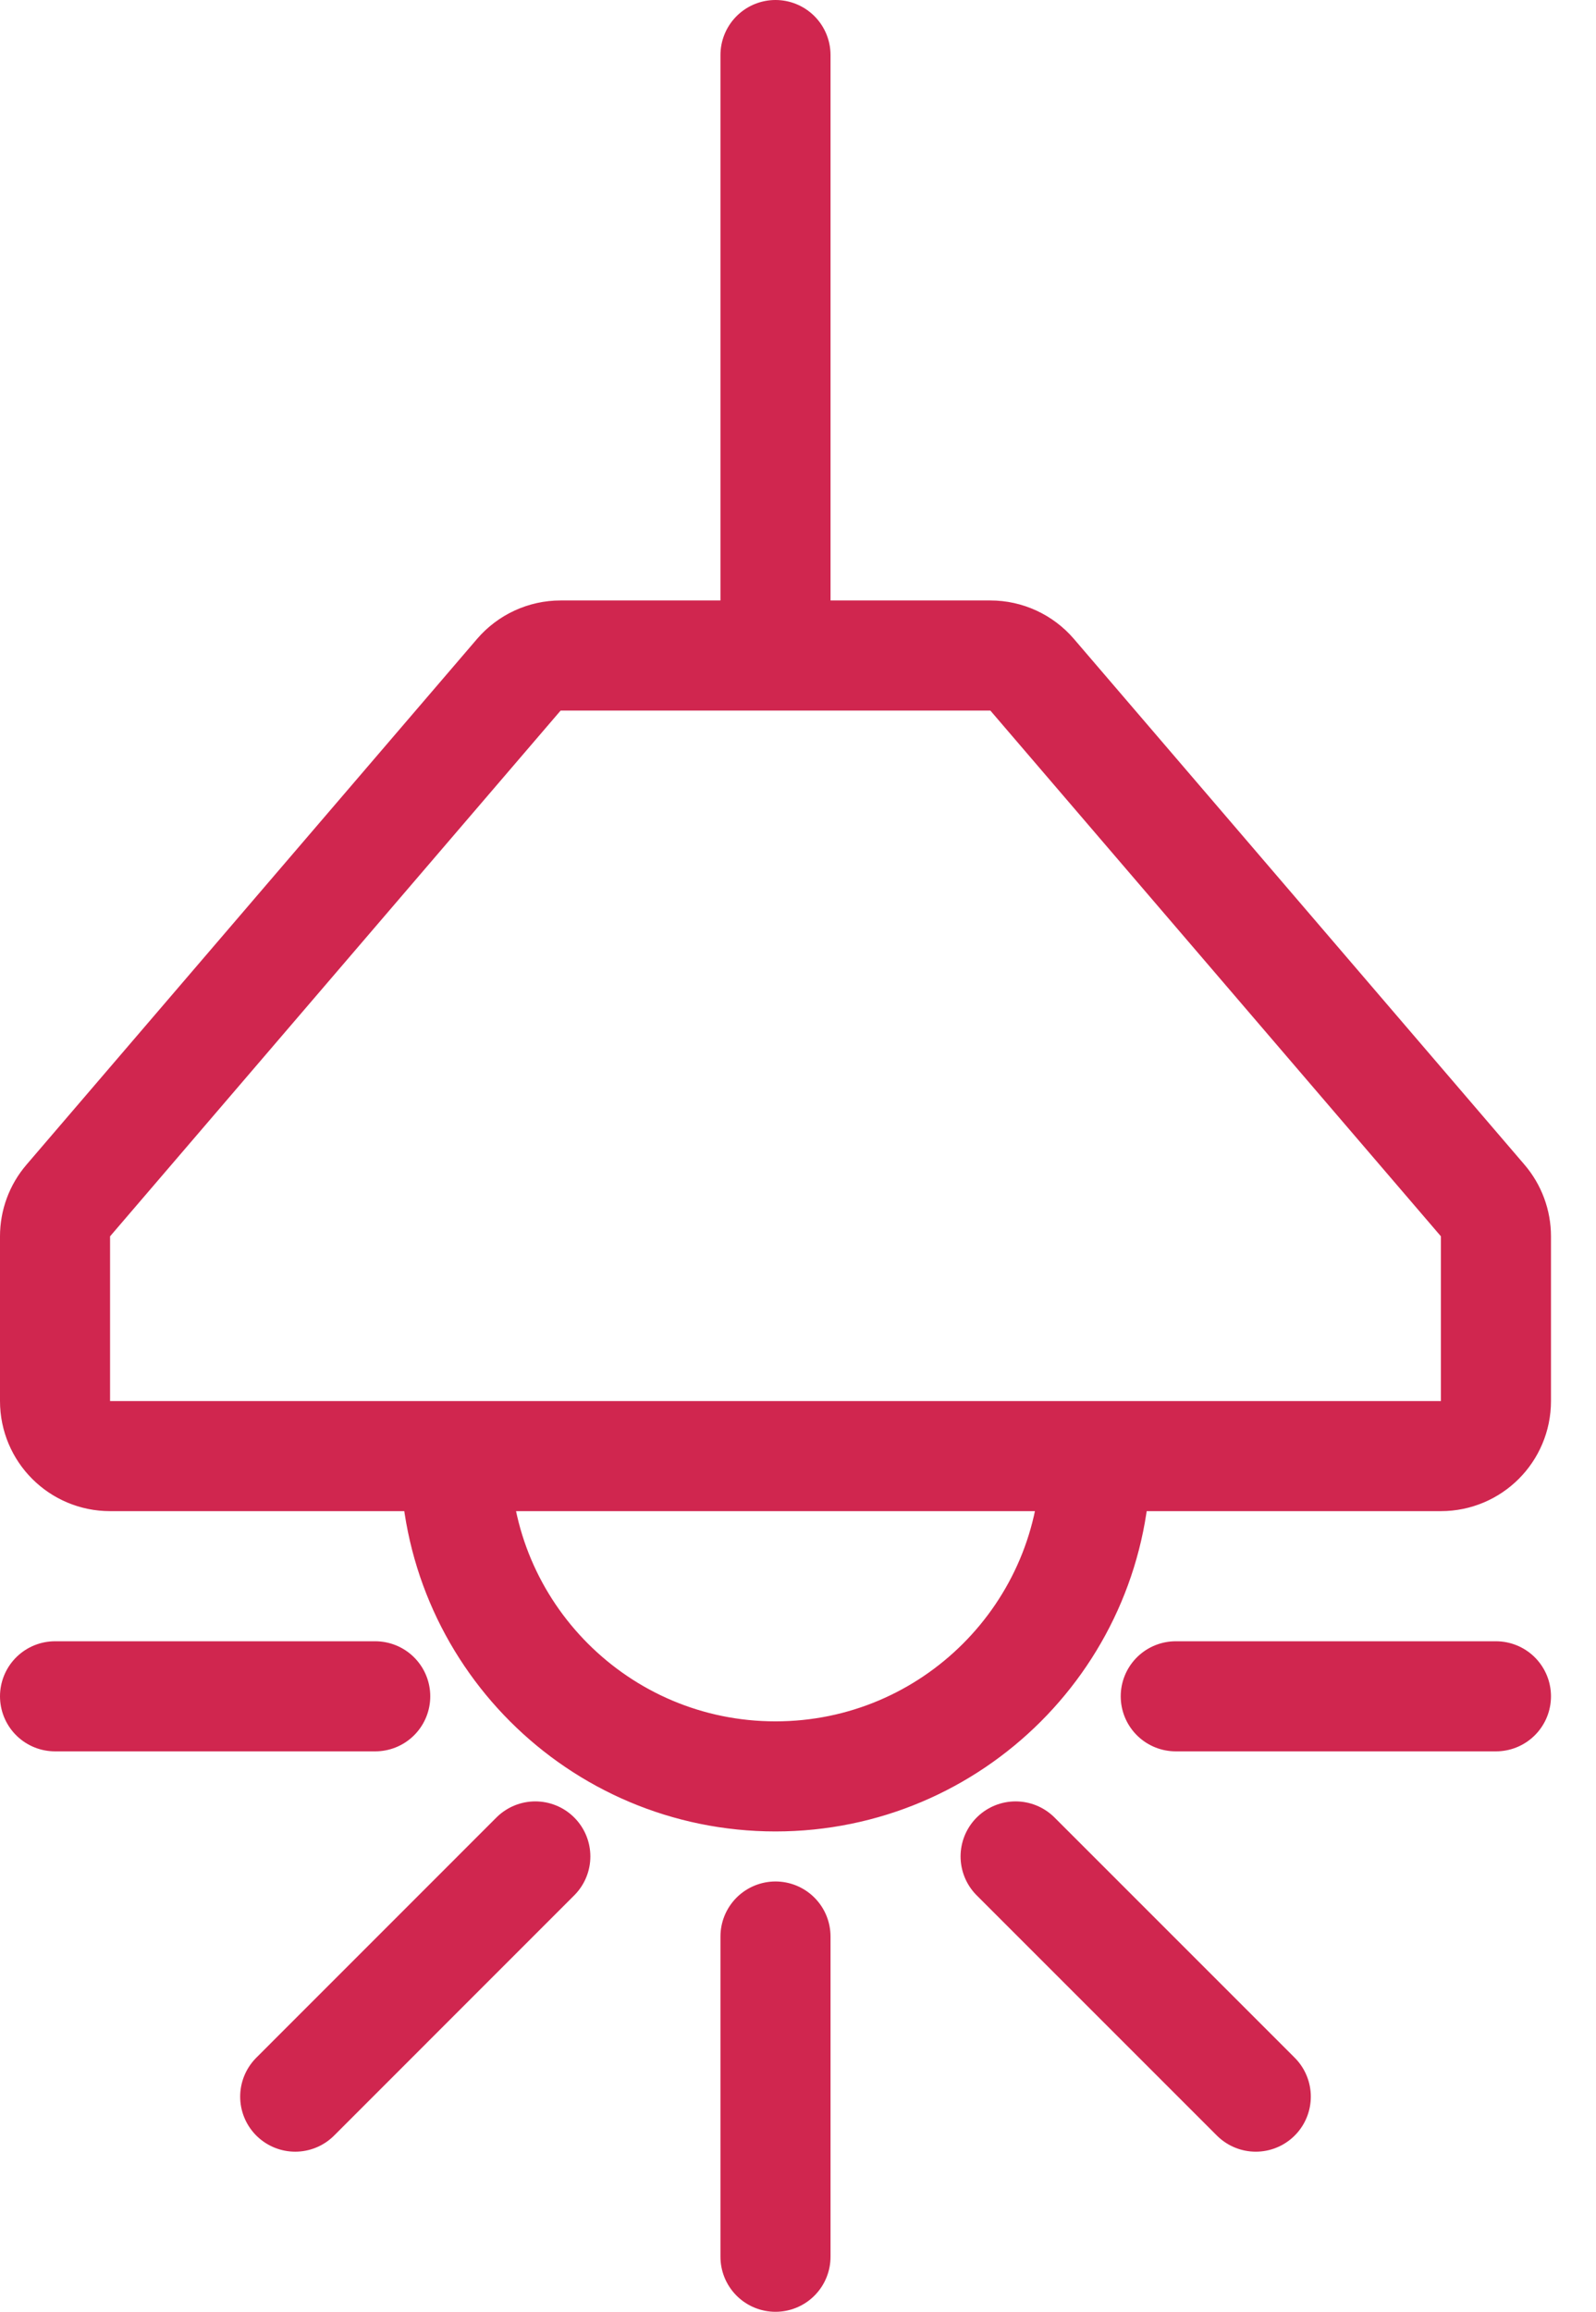<svg width="29" height="42" viewBox="0 0 29 42" fill="none" xmlns="http://www.w3.org/2000/svg">
<path d="M14.091 1V11.909M14.091 11.909L17.995 11.909C18.287 11.909 18.564 12.037 18.754 12.258L26.941 21.81C27.096 21.991 27.182 22.222 27.182 22.461V25.454C27.182 26.007 26.734 26.454 26.182 26.454H19.909M14.091 11.909H10.187C9.895 11.909 9.618 12.037 9.428 12.258L1.241 21.81C1.085 21.991 1 22.222 1 22.461L1 25.454C1 26.007 1.448 26.454 2 26.454H8.273M8.273 26.454V26.454C8.273 29.668 10.878 32.273 14.091 32.273V32.273C17.304 32.273 19.909 29.668 19.909 26.454V26.454M8.273 26.454H19.909M14.091 35.182V41M21.364 30.818H27.182M6.818 30.818H1M18.454 33.727L22.818 38.091M9.727 33.727L5.364 38.091" stroke="#D0264F" stroke-width="2" stroke-linecap="round"/>
</svg>
